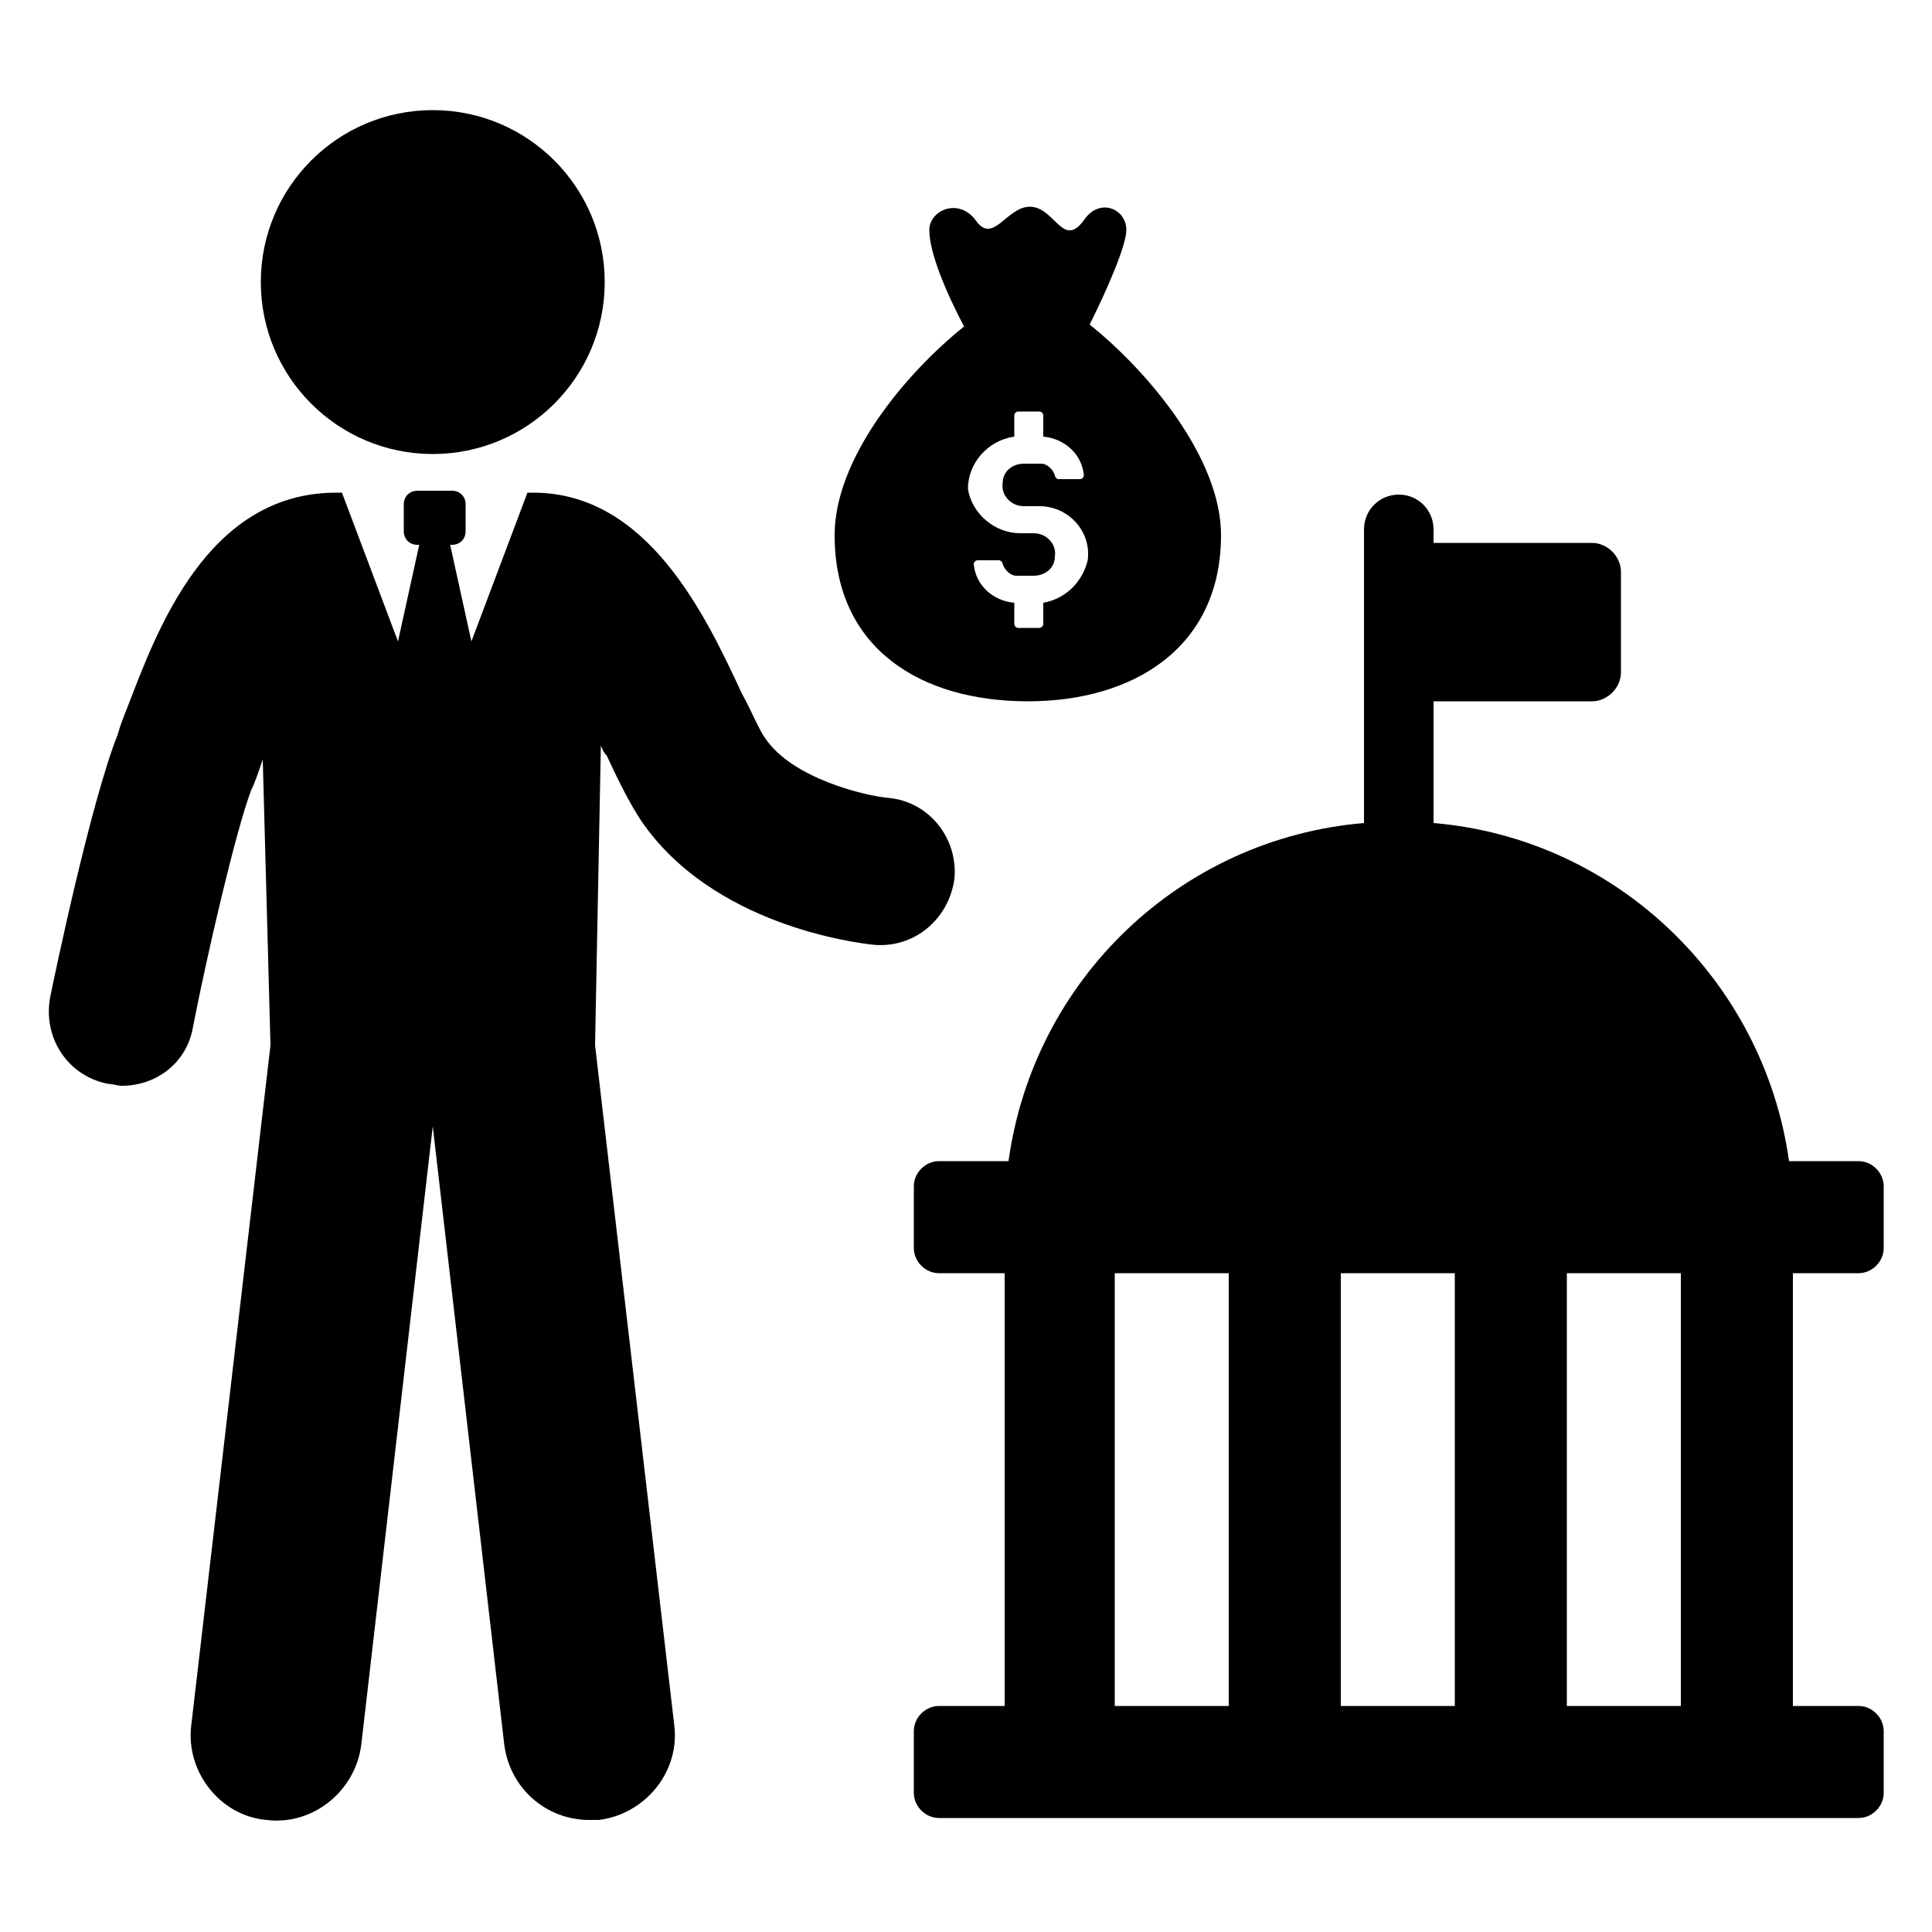 <svg height='100px' width='100px'  fill="#000000" xmlns:x="http://ns.adobe.com/Extensibility/1.0/" xmlns:i="http://ns.adobe.com/AdobeIllustrator/10.0/" xmlns:graph="http://ns.adobe.com/Graphs/1.0/" xmlns="http://www.w3.org/2000/svg" xmlns:xlink="http://www.w3.org/1999/xlink" version="1.1" x="0px" y="0px" viewBox="0 0 100 100" style="enable-background:new 0 0 100 100;" xml:space="preserve"><g><g i:extraneous="self"><g><path d="M53.2,36.3c5.5,0,10-2.8,10-8.6c0-4-3.8-8.5-6.8-10.9c0.9-1.8,1.9-4.1,1.9-4.9c0-1.1-1.4-1.7-2.2-0.5     c-1.1,1.5-1.5-0.7-2.8-0.7c-1.2,0-1.9,2-2.8,0.7c-0.9-1.2-2.4-0.5-2.4,0.5c0,1.2,0.9,3.3,1.8,5c-3,2.4-6.7,6.8-6.7,10.8     C43.2,33.6,47.7,36.3,53.2,36.3z M52.5,22.6v-1.1c0-0.1,0.1-0.2,0.2-0.2h1.1c0.1,0,0.2,0.1,0.2,0.2v1.1c1.1,0.1,2,0.9,2.1,2     c0,0.1-0.1,0.2-0.2,0.2h-1.1c-0.1,0-0.2-0.1-0.2-0.2c-0.1-0.3-0.4-0.6-0.7-0.6h-0.9c-0.6,0-1.1,0.4-1.1,1     c-0.1,0.6,0.4,1.2,1.1,1.2h0.8c1.5,0,2.7,1.3,2.5,2.8C56,30.2,55.1,31,54,31.2v1.1c0,0.1-0.1,0.2-0.2,0.2h-1.1     c-0.1,0-0.2-0.1-0.2-0.2v-1.1c-1.1-0.1-2-0.9-2.1-2c0-0.1,0.1-0.2,0.2-0.2h1.1c0.1,0,0.2,0.1,0.2,0.2c0.1,0.3,0.4,0.6,0.7,0.6     h0.9c0.6,0,1.1-0.4,1.1-1c0.1-0.6-0.4-1.2-1.1-1.2h-0.7c-1.3,0-2.5-1-2.7-2.3C50.1,24,51.1,22.8,52.5,22.6z"></path><path d="M49.4,45.5c0.2-2.1-1.3-4-3.4-4.2c-1.2-0.1-5-1-6.4-3.1c-0.3-0.4-0.7-1.4-1.2-2.3c-1.9-4.1-4.9-10.4-10.8-10.4h-0.3     l-2.9,7.7l-1.1-5h0.1c0.4,0,0.7-0.3,0.7-0.7v-1.4c0-0.4-0.3-0.7-0.7-0.7h-1.8c-0.4,0-0.7,0.3-0.7,0.7v1.4c0,0.4,0.3,0.7,0.7,0.7     h0.1l-1.1,5l-2.9-7.7h-0.3c-6.7,0-9.3,7.2-10.8,11.1c-0.2,0.5-0.4,1-0.5,1.4c-1.4,3.5-3.3,12.6-3.5,13.6c-0.4,2.1,0.9,4.1,3,4.5     c0.2,0,0.5,0.1,0.7,0.1c1.8,0,3.4-1.2,3.7-3.1c0.7-3.6,2.2-10.1,3-12.2c0.2-0.4,0.4-1,0.6-1.6L14,54.1L9.9,89.3     c-0.3,2.4,1.5,4.7,3.9,4.9c2.4,0.3,4.6-1.5,4.9-3.9l3.7-32l3.7,32c0.3,2.3,2.2,3.9,4.4,3.9c0.2,0,0.3,0,0.5,0     c2.4-0.3,4.2-2.5,3.9-4.9l-4.1-35.2l0.3-15.5c0.1,0.2,0.1,0.3,0.3,0.5c0.6,1.3,1.2,2.5,1.8,3.4c3.7,5.4,11.1,6.3,12,6.4     C47.3,49.1,49.1,47.6,49.4,45.5z"></path><circle cx="22.4" cy="14.6" r="8.9"></circle><path d="M96.2,65.9c0.7,0,1.3-0.6,1.3-1.3v-3.2c0-0.7-0.6-1.3-1.3-1.3h-3.6c-1.3-9.3-8.9-16.7-18.4-17.5v-6.3h8.2     c0.8,0,1.5-0.7,1.5-1.5v-5.2c0-0.8-0.7-1.5-1.5-1.5h-8.2v-0.7c0-1-0.8-1.8-1.8-1.8c-1,0-1.8,0.8-1.8,1.8v15.2     c-9.5,0.8-17.1,8.1-18.4,17.5h-3.6c-0.7,0-1.3,0.6-1.3,1.3v3.2c0,0.7,0.6,1.3,1.3,1.3H52v22.4h-3.4c-0.7,0-1.3,0.6-1.3,1.3v3.2     c0,0.7,0.6,1.3,1.3,1.3h47.6c0.7,0,1.3-0.6,1.3-1.3v-3.2c0-0.7-0.6-1.3-1.3-1.3h-3.4V65.9H96.2z M63.6,88.3h-5.9V65.9h5.9V88.3z      M75.3,88.3h-5.9V65.9h5.9V88.3z M87,88.3h-5.9V65.9H87V88.3z"></path></g></g></g></svg>